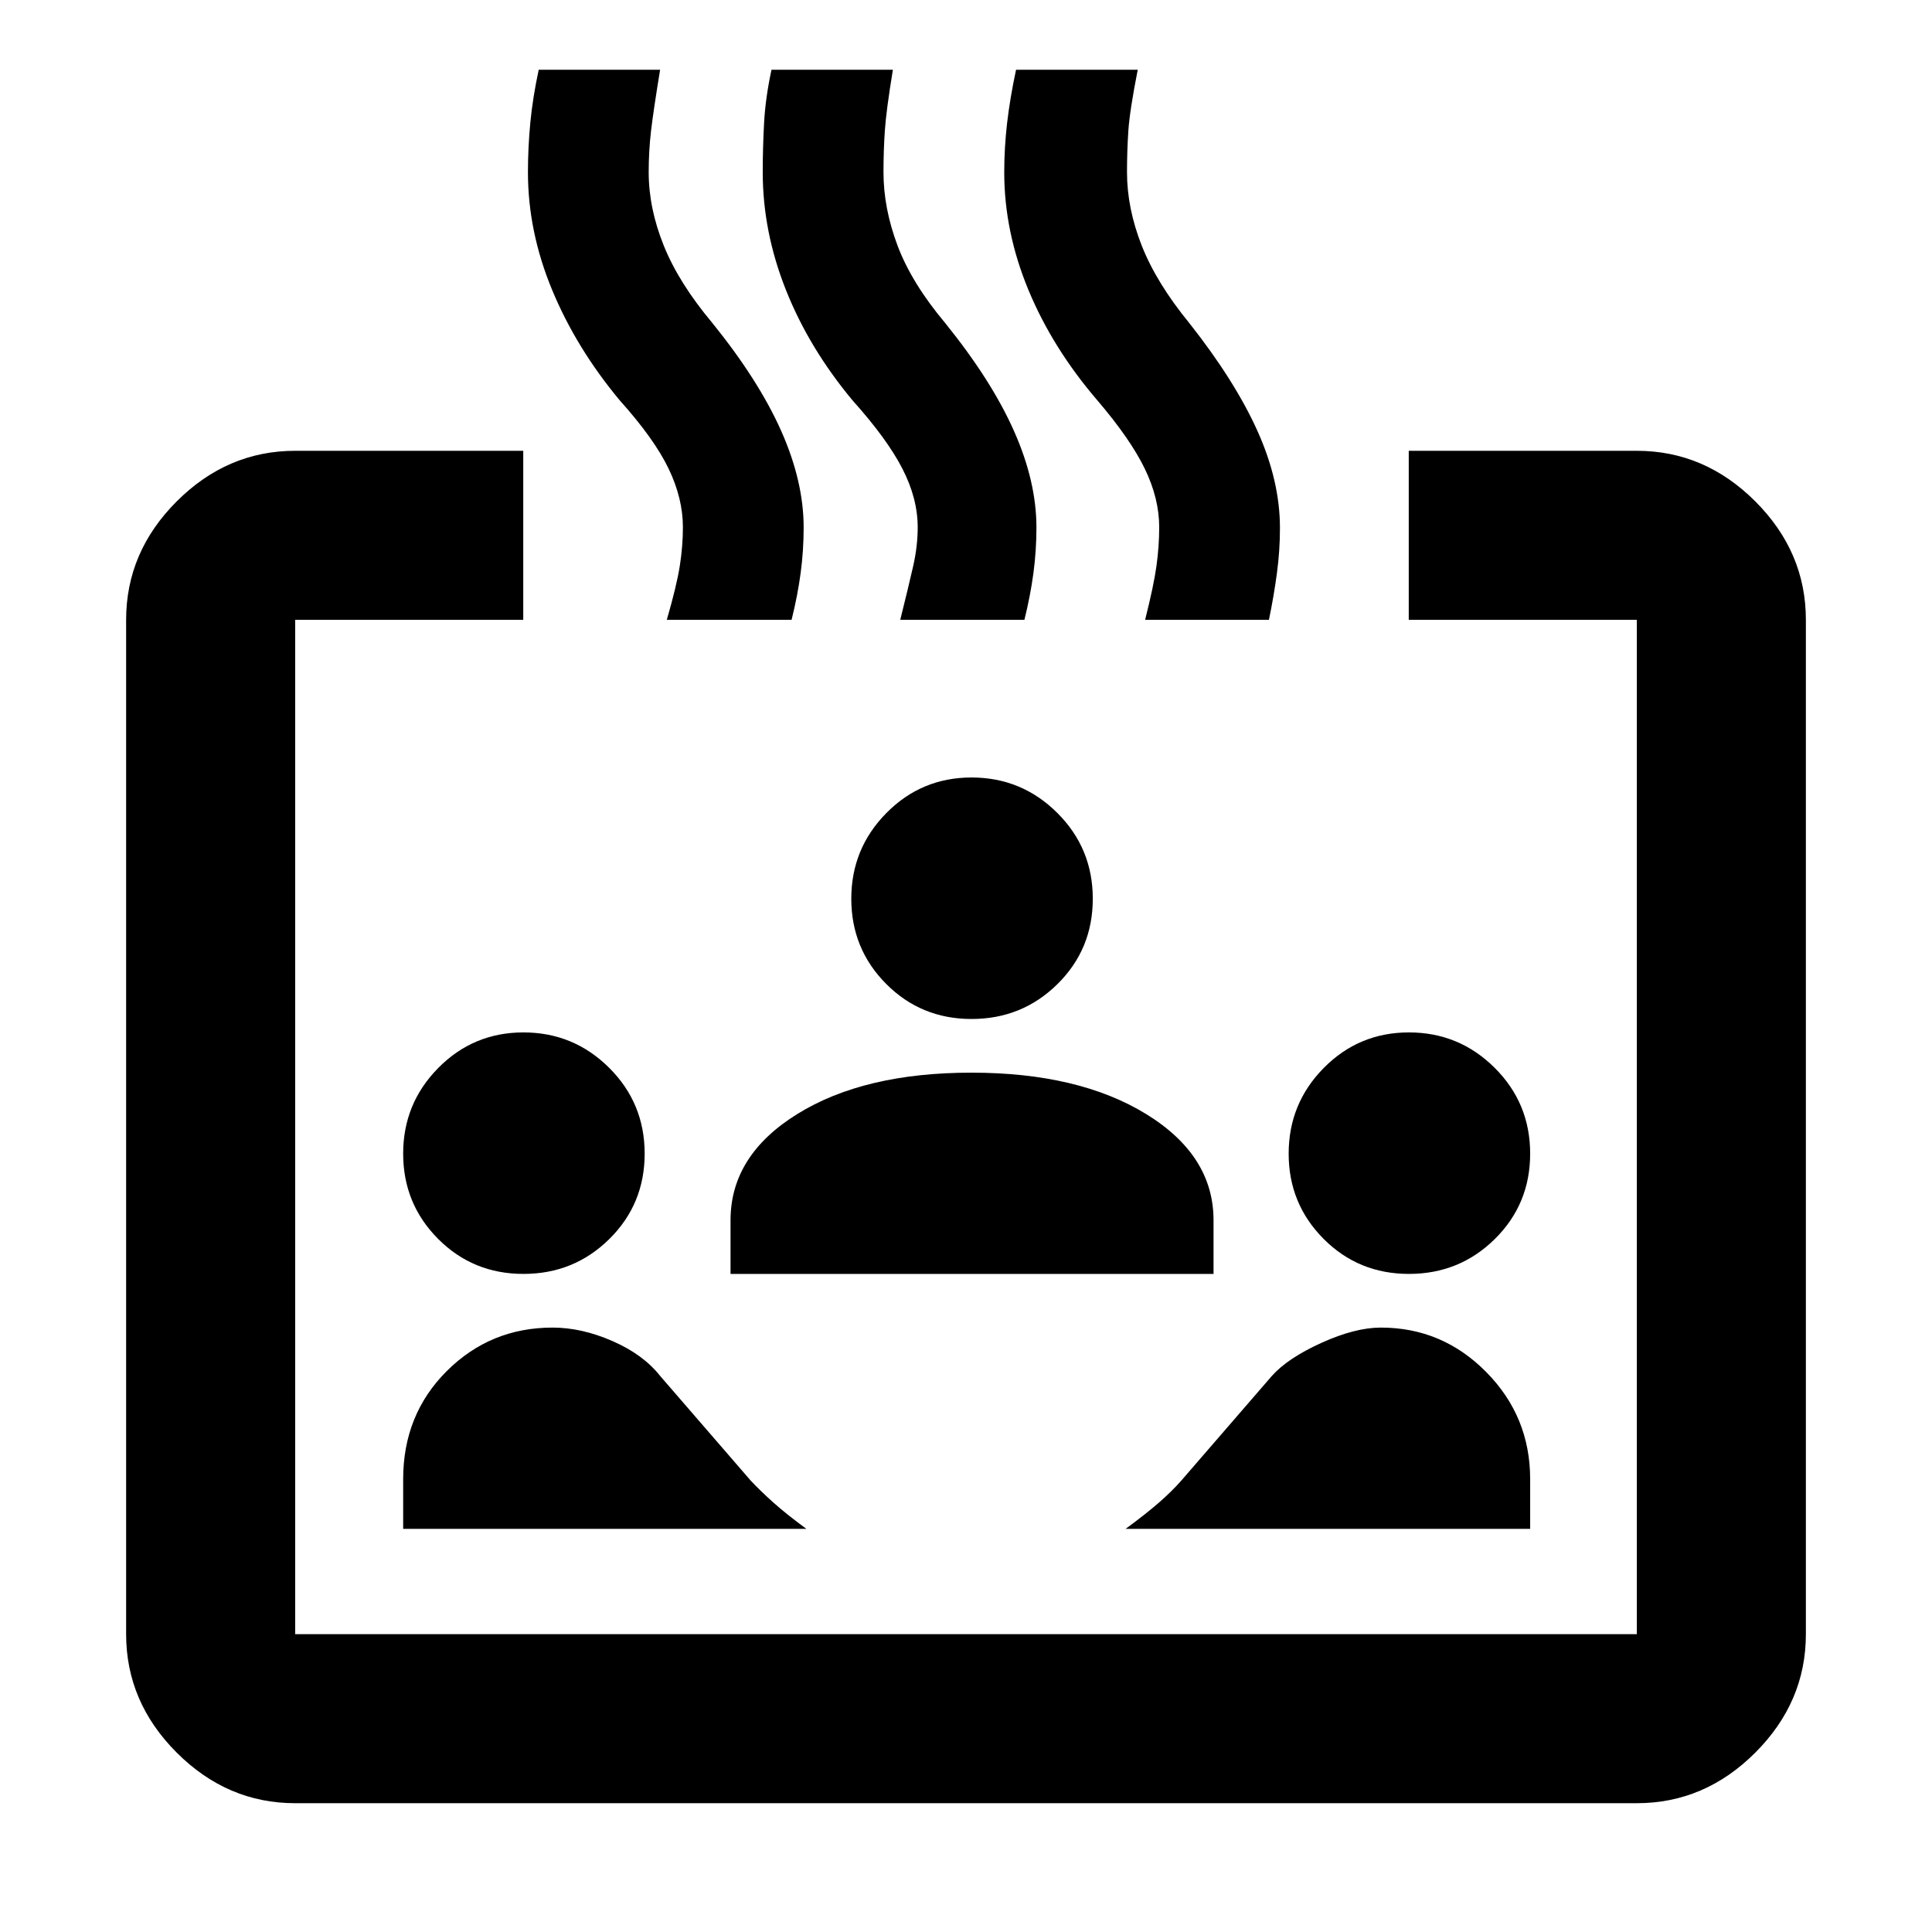 <svg xmlns="http://www.w3.org/2000/svg" height="40" viewBox="0 -960 960 960" width="40"><path d="M146.67-64q-33.73 0-58.87-25.14Q62.67-114.27 62.67-148v-504q0-33.73 25.13-58.86Q112.94-736 146.67-736H260v84H146.67v504h666.66v-504H700v-84h113.33q33.73 0 58.87 25.14 25.13 25.13 25.13 58.86v504q0 33.73-25.13 58.86Q847.06-64 813.33-64H146.67ZM260.1-327q-25.1 0-42.43-17.43-17.34-17.43-17.34-42.33 0-24.91 17.43-42.57Q235.2-447 260.1-447q24.9 0 42.57 17.57 17.66 17.57 17.66 42.67 0 25.09-17.57 42.43Q285.2-327 260.1-327Zm-59.77 126.67V-225q0-32.13 21.67-53.73 21.67-21.6 52.58-21.6 14.42 0 29.72 6.68 15.29 6.68 23.7 17.32l45 52q4.67 5 11.17 10.83t16.5 13.17H200.33ZM363-327v-26.67q0-32.2 33.16-52.77Q429.31-427 482.66-427q53.34 0 86.84 20.56 33.5 20.57 33.5 52.77V-327H363Zm397.33 126.67h-201q10-7.34 16.5-13 6.5-5.67 11.17-11l45-52q7.9-8.84 24.63-16.42 16.72-7.58 29.49-7.58 30.55 0 52.38 22.09 21.83 22.1 21.83 53.24v24.67ZM482.76-453.67q-25.09 0-42.43-17.43Q423-488.53 423-513.43T440.43-556q17.43-17.67 42.33-17.67 24.91 0 42.57 17.57Q543-538.53 543-513.43T525.43-471q-17.57 17.33-42.67 17.33ZM700.1-327q-25.1 0-42.43-17.43-17.34-17.43-17.34-42.33 0-24.91 17.43-42.57Q675.2-447 700.1-447q24.9 0 42.57 17.57 17.66 17.57 17.66 42.67 0 25.09-17.57 42.43Q725.2-327 700.1-327ZM331.33-652q4.92-17 6.46-26.83 1.54-9.84 1.54-19.17 0-14.32-7.1-29.11-7.11-14.8-24.23-33.89-21.67-26-33.67-54.97t-12-58.43q0-12.14 1.17-24.54 1.17-12.39 4.18-26.39H328Q324.67-905 323.5-895t-1.17 20.57q0 17.9 7.5 36.5T354-799.47q23 28.47 34.17 53.59 11.16 25.11 11.16 48.01 0 11.46-1.5 22.66-1.5 11.21-4.5 23.21h-62Zm116 0q4.23-17 6.45-26.83Q456-688.67 456-698q0-14.32-7.6-29.11-7.6-14.8-24.73-33.89-21.67-26-33.17-54.97T379-874.4q0-12.14.67-24.54.66-12.39 3.68-26.39h60.32q-3.34 20.33-4 30.33-.67 10-.67 20.57 0 17.9 7 36.5t23.67 38.46q23 28.47 34.16 53.59Q515-720.77 515-697.87q0 11.46-1.5 22.66Q512-664 509.02-652h-61.69ZM569-652q4.29-17 5.65-26.83Q576-688.67 576-698q0-14.25-7.11-28.98-7.1-14.73-23.56-34.02Q523-787 511-815.97t-12-58.43q0-12.1 1.42-24.46 1.43-12.36 4.45-26.47h60.46q-4 20.33-4.66 30.33-.67 10-.67 20.57 0 17.9 7.33 36.5 7.34 18.6 23.73 38.6 22.61 28.66 33.77 53.49Q636-721.01 636-697.64q0 11.23-1.5 22.43Q633-664 630.53-652H569Z"/></svg>